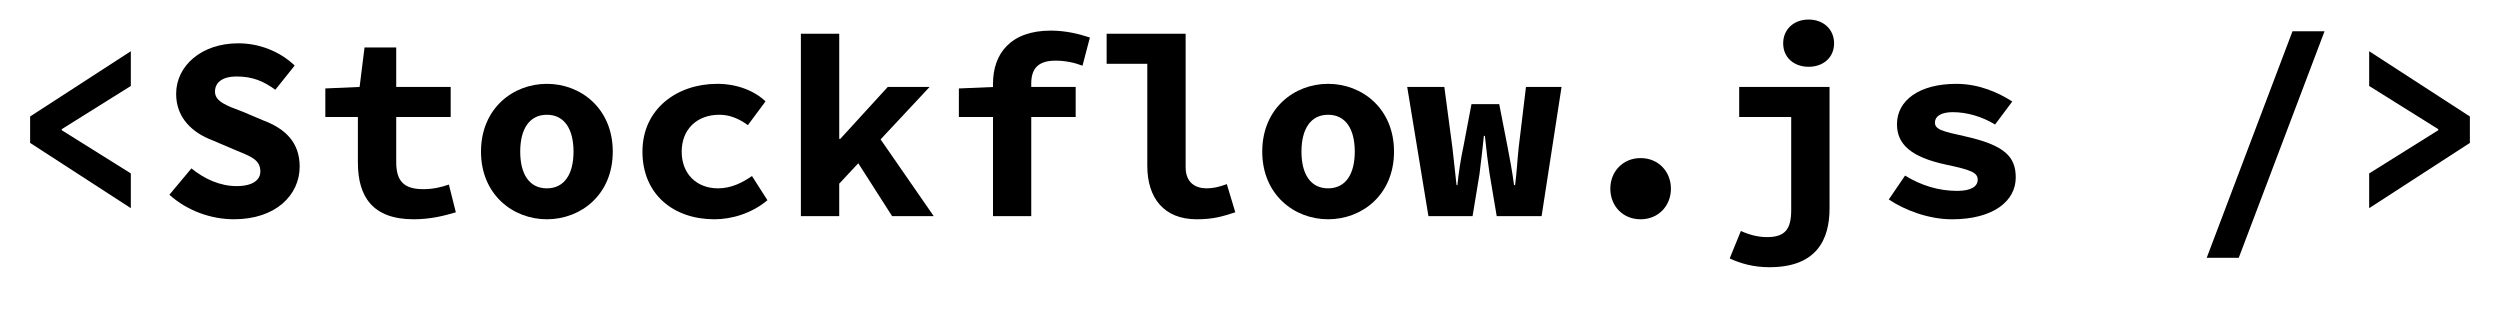 <?xml version="1.0" encoding="UTF-8"?>
<svg id="Camada_1" data-name="Camada 1" xmlns="http://www.w3.org/2000/svg" viewBox="0 0 3266.3 436.87">
  <defs>
    <style>
      .cls-1 {
        stroke-width: 0px;
      }
    </style>
  </defs>
  <path class="cls-1" d="M39.36,186.71v-34.54l131.57-85.25v45.39l-90.29,56.45v1.36l90.29,56.45v45.39L39.36,186.71Z"/>
  <path class="cls-1" d="M221.29,254.47l28.8-34.46c16.77,13.73,37.45,23.14,58.94,23.14s31.13-8.25,31.13-19.09c0-15.96-13.18-19.82-34.16-28.61l-28.89-12.33c-24.57-9.34-46.99-28.18-46.99-60.45,0-36.72,33.08-66.08,81.25-66.08,26.67,0,53.62,10,73.64,29.03l-25.28,31.63c-15.61-11.21-29.43-17.32-51.1-17.32-16.53,0-27.75,6.85-27.75,19.8s14.86,18.21,36.13,26.19l27.13,11.49c29.03,10.89,47.37,28.99,47.37,60.28,0,36.86-30.92,68.78-85.81,68.78-29.96,0-60.9-10.97-84.41-32.02Z"/>
  <path class="cls-1" d="M467.58,212.45v-59.6h-42.53v-37.3l44.78-1.95,6.44-51.6h41.4v51.6h71.16v39.24h-71.16v58.96c0,25.67,10.85,35.34,35.47,35.34,12.61,0,23.39-2.57,33.33-6.01l9.07,36.22c-14.97,4.46-32.68,9.13-55.15,9.13-53.71,0-72.8-29.77-72.8-74.03Z"/>
  <path class="cls-1" d="M628.43,198.1c0-56.2,41.54-88.57,86.08-88.57s86.08,32.38,86.08,88.57-41.54,88.38-86.08,88.38-86.08-32.38-86.08-88.38ZM749.32,198.1c0-29.27-11.77-48.16-34.82-48.16s-34.82,18.89-34.82,48.16,11.77,47.97,34.82,47.97,34.82-18.8,34.82-47.97Z"/>
  <path class="cls-1" d="M839.38,198.1c0-56.2,45.63-88.57,97.61-88.57,26.63,0,49.07,9.41,63.17,22.93l-23.03,31.04c-12.87-9.36-24.71-13.56-37.4-13.56-29.02,0-49.09,18.89-49.09,48.16s19.72,47.97,47.42,47.97c17.71,0,32.27-7.71,44.41-16.09l20.2,31.63c-20.34,17.07-46.32,24.88-69.35,24.88-53.19,0-93.94-32.38-93.94-88.38Z"/>
  <path class="cls-1" d="M1046.38,44.08h50.09v137.39h1.36l62.04-67.86h54.66l-118.07,126.34v42.46h-50.09V44.08ZM1116.63,205.91l28.8-31.14,74.52,107.63h-54.38l-48.93-76.49Z"/>
  <path class="cls-1" d="M1252.79,115.56l46.26-1.95h106.35v39.24h-152.61v-37.3ZM1297.38,109.23c0-38.68,22.57-69.24,75.52-69.24,19.28,0,36.89,4.29,51.07,9.04l-9.66,36.81c-10.66-4.07-22.44-6.6-35.26-6.6-21.5,0-31.69,9.31-31.69,29.71v173.45h-49.99V109.23Z"/>
  <path class="cls-1" d="M1498.96,216.39V83.32h-53.12v-39.24h103.21v174.35c0,20.87,13.42,27.64,27.51,27.64,7.81,0,16.05-1.65,26.3-5.52l11.07,36.81c-17.52,5.73-29.39,9.13-50.37,9.13-42.5,0-64.6-27.29-64.6-70.1Z"/>
  <path class="cls-1" d="M1649.15,198.1c0-56.2,41.54-88.57,86.08-88.57s86.08,32.38,86.08,88.57-41.54,88.38-86.08,88.38-86.08-32.38-86.08-88.38ZM1770.04,198.1c0-29.27-11.77-48.16-34.82-48.16s-34.82,18.89-34.82,48.16,11.77,47.97,34.82,47.97,34.82-18.8,34.82-47.97Z"/>
  <path class="cls-1" d="M1838.54,113.61h48.52l10.41,78.27c2.08,16.63,3.48,32.89,5.52,50.01h1.12c1.8-17.12,4.31-33.96,7.81-50.01l10.59-55.79h36.25l10.9,55.79c3.25,16.63,6.2,32.89,8.49,50.01h1.36c2.23-17.12,2.95-33.38,4.78-50.01l9.42-78.27h46.48l-26.06,168.79h-58.65l-9.23-54.88c-2.23-14.51-4.22-30.6-6.2-49.98h-1.36c-1.49,14.22-2.99,28.83-5.71,49.98l-9.04,54.88h-57.67l-27.72-168.79Z"/>
  <path class="cls-1" d="M2103.92,246.52c0-22.17,16.18-39.97,39.59-39.97s39.59,17.8,39.59,39.97-16.18,39.97-39.59,39.97-39.59-17.46-39.59-39.97Z"/>
  <path class="cls-1" d="M2259.88,337.64l14.59-35.82c13.63,6.03,24.44,7.96,34.33,7.96,24.07,0,31.44-11.03,31.44-35.49v-121.44h-67.96v-39.24h118.05v158.64c0,41.22-17.22,76.87-78.49,76.87-20.79,0-37.46-4.76-51.96-11.47ZM2329.75,56.64c0-18.33,13.95-31.1,33.26-31.1s33.26,12.77,33.26,31.1-13.95,30.61-33.26,30.61-33.26-12.19-33.26-30.61Z"/>
  <path class="cls-1" d="M2467.74,260.63l21.28-31.23c20.77,12.87,43.96,20,68.11,20,18.57,0,26.78-6.17,26.78-14.47,0-9.4-8.18-12.84-41.31-19.82-45.91-9.83-64.16-26.67-64.16-52.73,0-31.45,29.37-52.84,77.57-52.84,30.09,0,55.51,11.83,73.07,23.06l-22.45,30.06c-17.03-10.3-36.57-16.12-55.21-16.12-15.63,0-23.38,5.58-23.38,13.51,0,9.38,10.36,11.58,38.99,17.99,52.08,11.66,66.58,26.5,66.58,53.98,0,30.56-29.14,54.49-83.31,54.49-30.11,0-61.24-11.66-82.54-25.86Z"/>
  <path class="cls-1" d="M2995.19,40.83h41.87l-112.09,296.01h-41.87l112.09-296.01Z"/>
  <path class="cls-1" d="M3095.37,226.58l90.29-56.45v-1.36l-90.29-56.45v-45.39l131.57,85.25v34.54l-131.57,85.25v-45.39Z"/>
</svg>